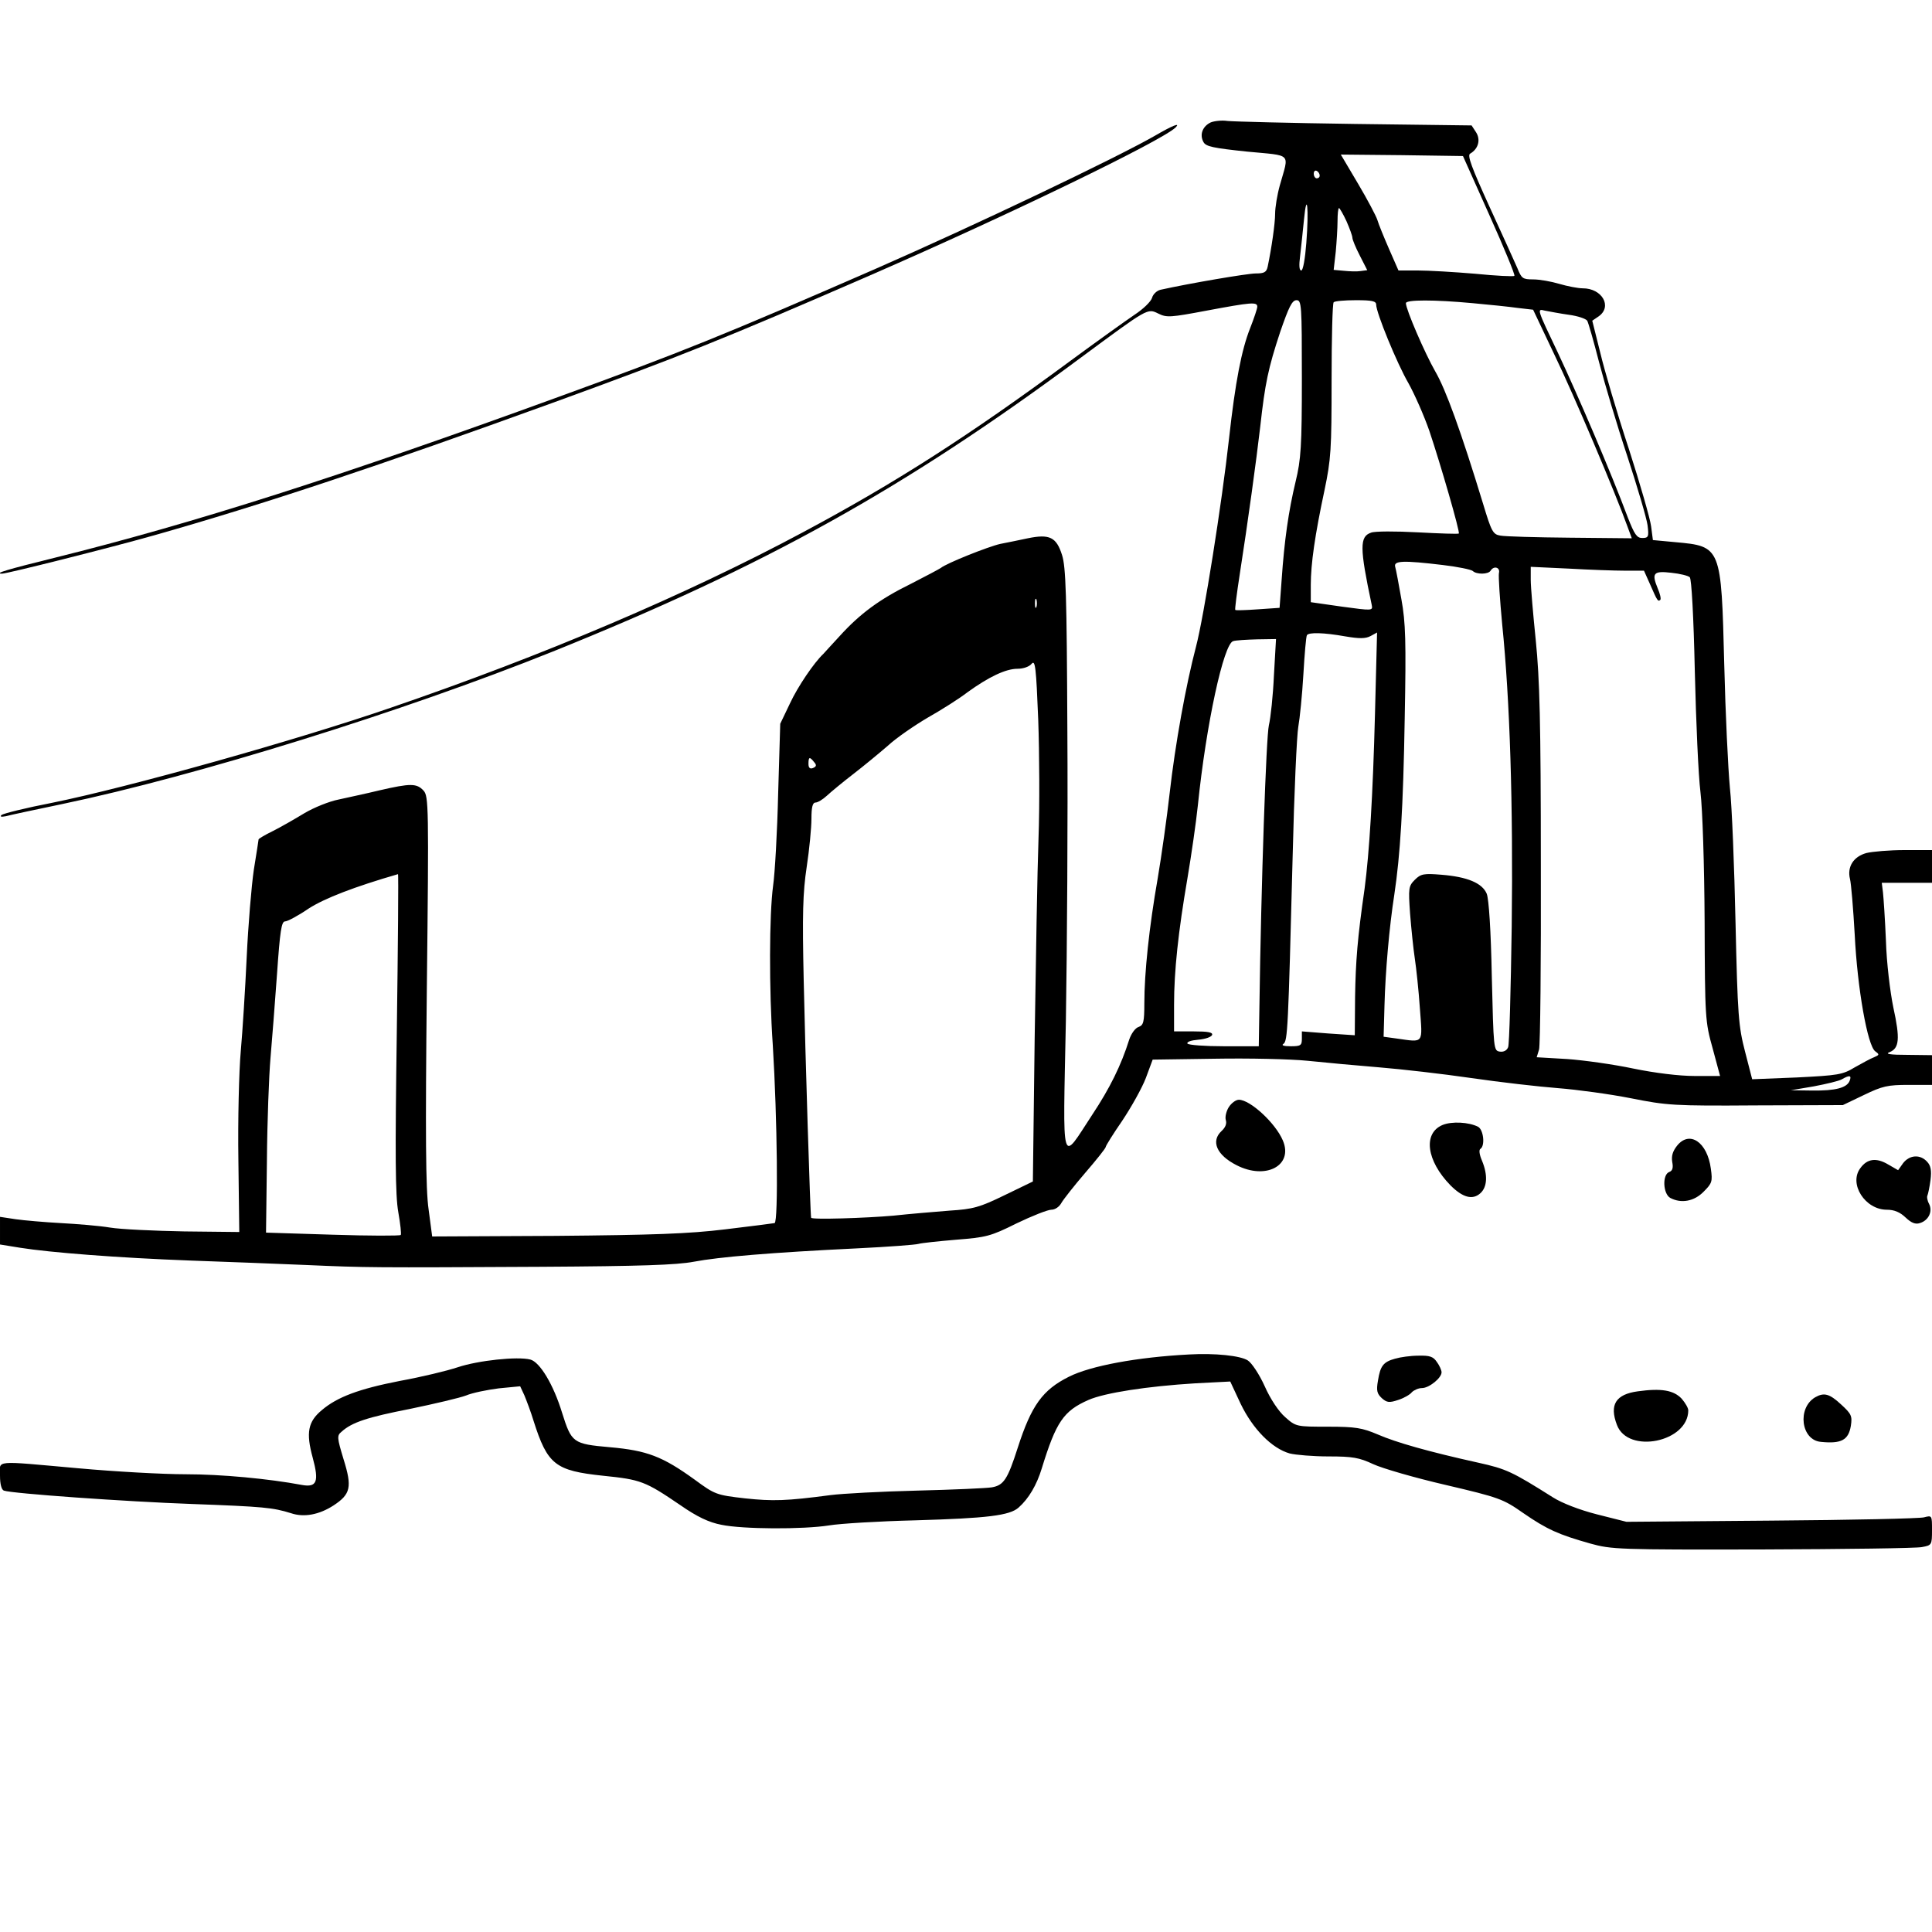 <?xml version="1.0" standalone="no"?>
<!DOCTYPE svg PUBLIC "-//W3C//DTD SVG 20010904//EN"
 "http://www.w3.org/TR/2001/REC-SVG-20010904/DTD/svg10.dtd">
<svg version="1.0" xmlns="http://www.w3.org/2000/svg"
 width="650pt" height="650pt" viewBox="0 0 650 650"
 preserveAspectRatio="xMidYMid meet">
<g transform="translate(0,650) scale(0.1,-0.1)"
fill="#000000" stroke="none">
<path d="M4073 6088 c-27 -13 -38 -41 -24 -66 8 -15 32 -20 146 -32 155 -15
142 -2 111 -113 -9 -32 -16 -75 -16 -96 0 -33 -12 -116 -25 -178 -4 -19 -12
-23 -40 -23 -28 0 -222 -33 -321 -55 -12 -3 -25 -15 -28 -27 -4 -13 -30 -38
-59 -57 -28 -19 -126 -89 -217 -156 -340 -251 -588 -410 -899 -576 -392 -210
-872 -414 -1386 -590 -316 -109 -883 -268 -1140 -320 -88 -17 -164 -36 -170
-41 -6 -6 -1 -7 15 -4 14 4 99 22 190 41 450 94 1147 311 1650 513 715 288
1184 549 1774 987 230 170 226 168 263 150 28 -14 41 -13 163 10 150 28 170
30 170 13 0 -6 -11 -39 -24 -72 -29 -73 -50 -181 -71 -371 -24 -218 -85 -601
-111 -700 -34 -129 -70 -327 -89 -495 -9 -80 -27 -208 -40 -285 -29 -165 -45
-319 -45 -420 0 -64 -3 -74 -19 -80 -11 -3 -25 -22 -32 -43 -27 -86 -65 -163
-124 -252 -107 -163 -99 -191 -89 315 4 242 7 683 5 980 -2 454 -5 548 -18
588 -19 60 -42 71 -115 56 -29 -6 -71 -15 -93 -19 -40 -9 -181 -65 -200 -81
-6 -4 -51 -28 -100 -53 -106 -52 -172 -101 -240 -176 -28 -30 -52 -57 -55 -60
-31 -29 -86 -110 -112 -166 l-33 -69 -7 -235 c-3 -129 -11 -269 -17 -310 -13
-96 -14 -348 -1 -537 15 -243 19 -594 6 -598 -6 -1 -81 -11 -166 -21 -123 -15
-242 -19 -571 -22 l-415 -2 -12 91 c-10 68 -11 254 -6 740 7 618 6 650 -11
669 -23 25 -44 25 -148 1 -45 -11 -107 -24 -138 -31 -31 -6 -83 -27 -115 -46
-33 -20 -80 -47 -106 -60 -27 -13 -48 -26 -48 -28 0 -1 -7 -47 -16 -102 -8
-54 -19 -187 -24 -294 -5 -107 -14 -250 -20 -317 -6 -67 -10 -232 -8 -365 l3
-243 -185 2 c-102 2 -214 7 -250 13 -36 6 -110 12 -165 15 -55 3 -124 9 -152
13 l-53 8 0 -46 0 -47 68 -11 c100 -16 330 -34 572 -43 118 -4 294 -11 390
-15 205 -9 221 -9 792 -6 332 2 454 6 512 17 84 16 260 31 550 45 103 5 196
12 206 15 10 3 67 9 126 14 101 8 116 11 204 55 52 25 105 46 117 46 13 0 27
10 34 23 7 12 43 58 80 101 38 44 69 83 69 87 0 4 25 44 56 89 30 45 66 109
79 143 l23 62 208 3 c115 2 256 -1 314 -7 58 -6 166 -16 240 -22 74 -6 214
-22 310 -36 96 -14 227 -29 292 -34 64 -5 174 -20 245 -34 121 -24 143 -26
421 -24 l292 1 71 34 c62 30 80 34 150 34 l79 0 0 50 0 50 -82 1 c-59 0 -77 3
-61 9 33 13 36 45 13 150 -11 53 -23 153 -25 225 -3 72 -8 145 -10 163 l-4 32
85 0 84 0 0 55 0 55 -92 0 c-51 0 -109 -5 -129 -10 -43 -12 -65 -46 -55 -87 4
-15 11 -100 16 -188 9 -181 43 -373 69 -392 15 -11 14 -12 -4 -20 -11 -4 -40
-20 -65 -34 -41 -25 -57 -27 -195 -34 l-150 -6 -24 93 c-22 85 -25 121 -32
433 -4 187 -12 392 -19 455 -6 63 -15 250 -19 415 -10 396 -10 397 -165 411
l-75 7 -6 46 c-3 25 -37 143 -75 261 -39 118 -82 264 -96 323 l-27 108 22 15
c46 33 11 94 -54 94 -16 0 -52 7 -79 15 -27 8 -66 15 -88 15 -35 0 -39 3 -53
38 -9 20 -51 114 -94 207 -60 132 -75 172 -65 178 28 16 36 47 20 72 l-15 23
-393 5 c-216 3 -409 8 -428 10 -19 3 -45 0 -57 -5z m938 -312 c49 -109 87
-201 84 -204 -2 -3 -62 0 -132 7 -71 6 -157 11 -193 11 l-65 0 -32 73 c-17 39
-35 83 -39 97 -4 13 -33 68 -65 122 l-58 98 205 -2 206 -3 89 -199z m-571 133
c0 -5 -4 -9 -10 -9 -5 0 -10 7 -10 16 0 8 5 12 10 9 6 -3 10 -10 10 -16z m-45
-226 c-4 -53 -11 -93 -17 -93 -7 0 -8 17 -4 48 3 26 9 81 13 122 10 103 17 39
8 -77z m135 73 c11 -25 20 -50 20 -56 0 -6 11 -33 25 -60 l25 -49 -23 -3 c-12
-2 -37 -1 -56 1 l-34 3 7 61 c3 33 6 80 6 103 0 24 2 44 5 44 2 0 14 -20 25
-44z m-150 -528 c0 -229 -3 -274 -21 -348 -24 -100 -38 -199 -47 -330 l-7 -95
-73 -5 c-41 -3 -75 -4 -76 -2 -2 1 5 55 15 120 27 173 56 384 69 497 16 145
27 197 67 318 29 84 40 107 55 107 17 0 18 -15 18 -262z m250 247 c0 -27 70
-198 109 -265 20 -36 52 -108 70 -160 37 -110 104 -341 99 -345 -2 -2 -64 0
-138 4 -74 4 -145 4 -157 -1 -39 -13 -39 -50 2 -243 4 -20 3 -20 -100 -6
l-105 15 0 58 c0 71 14 168 46 318 22 105 24 137 24 371 0 141 3 259 7 262 3
4 37 7 75 7 54 0 68 -3 68 -15z m325 5 c55 -5 123 -12 151 -16 l52 -6 72 -152
c64 -132 206 -467 246 -579 l14 -38 -208 2 c-114 1 -219 4 -234 7 -25 4 -30
13 -58 106 -75 246 -126 386 -161 446 -35 61 -99 209 -99 230 0 12 95 12 225
0z m323 -39 c30 -4 57 -13 62 -20 4 -7 22 -70 40 -140 18 -69 60 -211 95 -316
34 -104 65 -209 68 -232 5 -39 3 -43 -18 -43 -18 0 -26 12 -48 68 -57 153
-170 416 -236 556 -70 147 -71 148 -44 141 16 -3 52 -10 81 -14z m-423 -842
c50 -6 94 -15 100 -20 12 -12 52 -12 60 1 11 18 33 11 28 -8 -2 -11 3 -88 11
-173 26 -255 37 -605 32 -1016 -3 -213 -8 -397 -12 -406 -4 -11 -15 -17 -28
-15 -21 3 -21 8 -27 253 -3 157 -10 260 -17 278 -15 36 -65 57 -152 64 -60 5
-70 3 -90 -17 -21 -21 -22 -28 -16 -113 4 -51 11 -119 16 -152 5 -33 13 -108
17 -167 9 -122 15 -115 -78 -102 l-44 6 3 107 c3 112 16 262 33 371 20 133 30
293 35 593 5 260 3 323 -11 400 -9 51 -18 100 -21 110 -6 21 27 22 161 6z
m613 -19 l63 0 21 -47 c24 -55 26 -58 34 -51 3 3 -1 21 -9 39 -21 51 -14 59
46 52 29 -3 57 -10 62 -15 6 -5 13 -133 17 -316 4 -169 12 -352 19 -407 7 -57
13 -245 14 -435 1 -325 2 -338 27 -427 l25 -93 -86 0 c-52 0 -133 10 -206 25
-66 14 -166 28 -222 32 l-103 6 8 26 c4 14 7 294 6 621 0 483 -4 625 -17 755
-9 88 -17 180 -17 204 l0 44 128 -6 c70 -4 155 -7 190 -7z m-1981 -122 c-3 -7
-5 -2 -5 12 0 14 2 19 5 13 2 -7 2 -19 0 -25z m1039 -99 c47 -8 68 -8 85 1
l22 12 -7 -273 c-7 -275 -19 -468 -35 -589 -24 -166 -30 -244 -32 -364 l-1
-129 -89 6 -89 7 0 -25 c0 -22 -4 -25 -37 -25 -24 0 -33 3 -25 8 14 10 16 46
31 632 5 212 14 408 19 435 5 28 13 106 17 175 4 69 9 128 12 133 6 10 56 9
129 -4z m-240 -131 c-3 -68 -11 -143 -17 -168 -9 -38 -26 -527 -32 -957 l-2
-123 -117 0 c-64 0 -119 4 -123 9 -3 6 13 11 36 13 24 2 44 9 47 16 3 9 -14
12 -62 12 l-66 0 0 90 c0 113 14 244 45 425 13 77 29 187 35 245 28 274 87
545 119 553 9 3 45 5 80 6 l64 1 -7 -122z m-792 -548 c-4 -107 -9 -411 -13
-675 l-6 -480 -95 -46 c-84 -41 -106 -47 -185 -52 -50 -4 -135 -11 -190 -17
-91 -8 -274 -14 -276 -7 -3 7 -20 560 -25 798 -5 222 -3 296 10 382 9 59 16
132 16 162 0 40 4 55 14 55 7 0 24 10 38 23 14 13 54 46 89 73 35 27 87 70
116 95 28 26 89 68 135 95 46 26 106 64 133 85 72 52 129 79 168 79 20 0 40 7
48 17 12 14 15 -13 22 -188 4 -112 5 -292 1 -399z m-755 256 c9 -10 8 -15 -4
-20 -10 -4 -15 1 -15 14 0 24 4 25 19 6z m-1404 -909 c-6 -417 -5 -549 5 -605
7 -40 11 -75 8 -77 -3 -3 -106 -3 -229 1 l-224 7 3 241 c1 133 7 288 12 346 5
58 15 185 22 283 10 145 15 177 27 177 8 0 44 19 79 43 54 35 156 74 301 116
2 1 0 -239 -4 -532z m4888 -163 c-9 -24 -48 -34 -126 -33 l-72 1 77 13 c42 8
85 18 95 24 26 15 33 13 26 -5z"/>
<path d="M3885 6043 c-135 -77 -603 -300 -936 -446 -520 -227 -654 -281 -1069
-432 -741 -270 -1227 -425 -1694 -541 -162 -40 -209 -54 -179 -54 17 0 363 87
508 128 371 105 758 234 1345 447 426 155 572 213 1075 432 461 201 973 449
1020 494 18 18 -10 7 -70 -28z"/>
<path d="M4134 2775 c-8 -13 -13 -32 -10 -43 4 -12 -1 -25 -14 -37 -37 -34
-17 -81 50 -115 99 -51 192 -1 156 83 -25 59 -110 137 -148 137 -10 0 -25 -11
-34 -25z"/>
<path d="M4853 2715 c-66 -28 -54 -120 27 -203 41 -41 74 -50 100 -27 24 21
26 62 6 110 -9 21 -11 37 -5 40 16 11 10 64 -8 74 -31 16 -89 19 -120 6z"/>
<path d="M5642 2645 c-15 -19 -19 -35 -16 -54 4 -20 1 -30 -10 -34 -24 -9 -21
-73 3 -87 37 -20 81 -12 113 21 28 28 30 34 24 77 -12 90 -72 130 -114 77z"/>
<path d="M6403 2587 l-17 -24 -33 19 c-40 24 -71 20 -94 -12 -40 -53 16 -140
89 -140 25 0 44 -8 63 -26 19 -18 33 -24 48 -19 30 9 44 40 31 65 -6 11 -8 24
-5 29 2 5 7 28 10 51 4 32 1 48 -11 61 -23 26 -59 24 -81 -4z"/>
<path d="M4000 1943 c-173 -9 -331 -38 -404 -75 -88 -44 -126 -96 -172 -239
-34 -106 -47 -126 -87 -133 -18 -3 -131 -8 -252 -11 -121 -3 -251 -10 -290
-15 -151 -20 -195 -21 -289 -11 -96 11 -101 13 -169 63 -108 78 -160 98 -285
109 -125 11 -129 15 -161 116 -29 95 -75 171 -107 179 -43 11 -175 -3 -244
-26 -36 -12 -123 -33 -195 -46 -138 -27 -210 -54 -262 -98 -47 -39 -54 -76
-31 -160 22 -81 14 -101 -36 -92 -112 21 -271 36 -391 36 -77 0 -239 9 -360
20 -293 26 -265 29 -265 -25 0 -28 5 -47 13 -50 29 -10 410 -37 632 -45 243
-9 273 -12 334 -31 44 -15 95 -5 143 26 58 38 63 62 34 155 -22 73 -23 80 -7
93 35 32 88 49 231 77 82 17 167 37 188 45 21 9 71 19 110 24 l72 7 14 -30 c7
-17 22 -56 31 -86 47 -148 73 -168 234 -185 127 -13 141 -18 260 -99 56 -39
96 -58 138 -66 71 -15 275 -16 363 -2 36 6 166 14 290 17 241 7 317 16 347 43
34 30 61 76 78 132 48 156 73 193 157 230 55 24 197 46 360 56 l117 6 35 -75
c41 -85 105 -150 165 -167 20 -5 79 -10 131 -10 81 0 103 -4 150 -26 30 -14
140 -46 244 -70 179 -42 193 -47 260 -94 81 -56 120 -73 226 -103 72 -20 95
-21 579 -20 277 1 519 4 537 8 33 6 34 7 34 57 0 50 0 50 -27 43 -16 -4 -247
-9 -515 -11 l-486 -4 -99 25 c-59 15 -118 38 -148 57 -138 87 -157 96 -252
117 -167 37 -276 68 -338 95 -52 22 -74 26 -167 26 -106 0 -108 0 -144 32 -22
19 -50 61 -69 104 -18 40 -44 79 -57 87 -25 16 -110 25 -198 20z"/>
<path d="M4694 1929 c-40 -11 -50 -24 -58 -74 -6 -34 -3 -44 13 -59 17 -15 25
-16 55 -6 19 6 40 18 46 26 7 7 22 14 34 14 24 0 66 34 66 53 0 7 -7 23 -16
35 -12 18 -24 22 -62 21 -26 0 -61 -5 -78 -10z"/>
<path d="M5510 1819 c-74 -10 -96 -45 -70 -113 37 -99 240 -58 240 49 0 8 -10
25 -22 39 -27 29 -69 36 -148 25z"/>
<path d="M6107 1799 c-61 -36 -48 -144 19 -150 69 -7 93 6 101 54 5 33 2 40
-33 72 -39 36 -57 41 -87 24z"/>
</g>
</svg>
